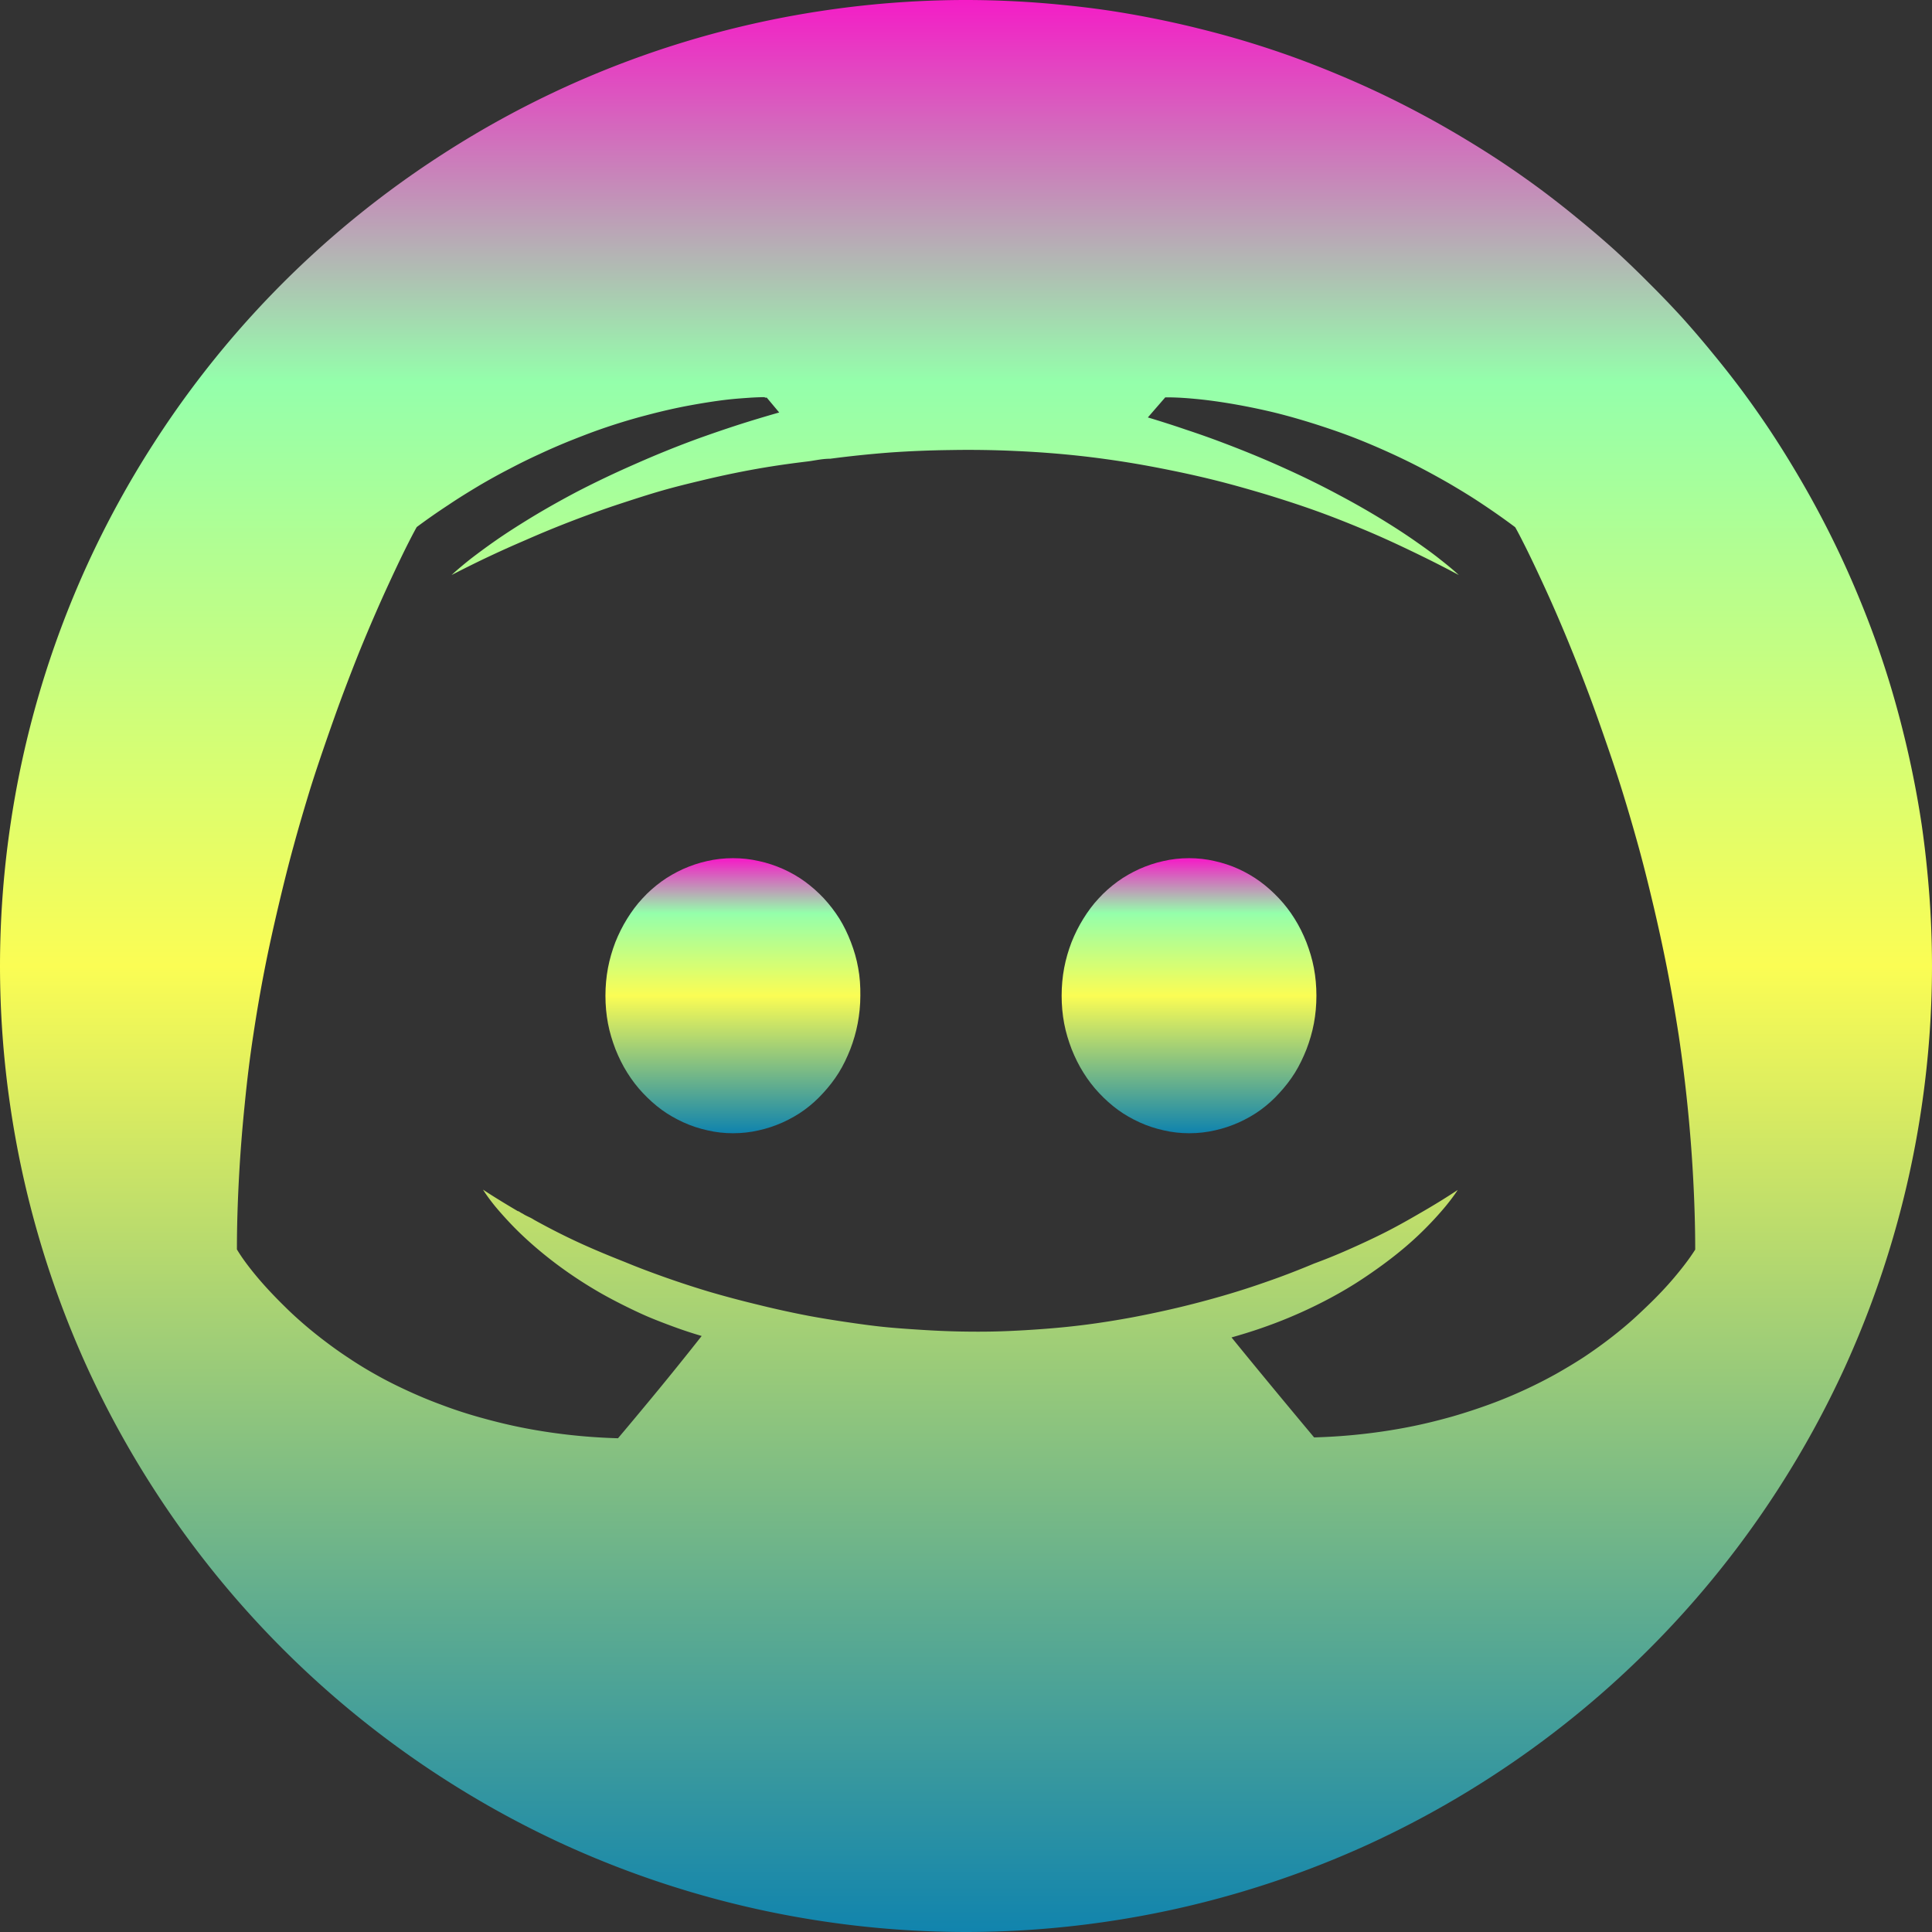 <?xml version="1.0" encoding="UTF-8" standalone="no"?>
<svg
   width="16"
   height="16"
   version="1.1"
   id="svg24"
   xml:space="preserve"
   xmlns="http://www.w3.org/2000/svg"
   xmlns:svg="http://www.w3.org/2000/svg"
   xmlns:rdf="http://www.w3.org/1999/02/22-rdf-syntax-ns#"
   xmlns:cc="http://creativecommons.org/ns#"
   xmlns:dc="http://purl.org/dc/elements/1.1/">
   <rect width="100%" height="100%" fill="#333333" stroke="none"/>
   <defs>
   <style id="current-color-scheme" type="text/css">
   .ColorScheme-Text { color: #0abdc6; } .ColorScheme-Highlight { color:#5294e2; }
  </style>
  <linearGradient id="arrongin" x1="0%" x2="0%" y1="0%" y2="100%">
   <stop offset="0%" style="stop-color:#dd9b44; stop-opacity:1"/>
   <stop offset="100%" style="stop-color:#ad6c16; stop-opacity:1"/>
  </linearGradient>
  <linearGradient id="aurora" x1="0%" x2="0%" y1="0%" y2="100%">
   <stop offset="0%" style="stop-color:#09D4DF; stop-opacity:1"/>
   <stop offset="100%" style="stop-color:#9269F4; stop-opacity:1"/>
  </linearGradient>
  <linearGradient id="cyberneon" x1="0%" x2="0%" y1="0%" y2="100%">
    <stop offset="0" style="stop-color:#0abdc6; stop-opacity:1"/>
    <stop offset="1" style="stop-color:#ea00d9; stop-opacity:1"/>
  </linearGradient>
  <linearGradient id="fitdance" x1="0%" x2="0%" y1="0%" y2="100%">
   <stop offset="0%" style="stop-color:#1AD6AB; stop-opacity:1"/>
   <stop offset="100%" style="stop-color:#329DB6; stop-opacity:1"/>
  </linearGradient>
  <linearGradient id="oomox" x1="0%" x2="0%" y1="0%" y2="100%">
   <stop offset="0%" style="stop-color:#0abdc6; stop-opacity:1"/>
   <stop offset="100%" style="stop-color:#b800ff; stop-opacity:1"/>
  </linearGradient>
  <linearGradient id="rainblue" x1="0%" x2="0%" y1="0%" y2="100%">
   <stop offset="0%" style="stop-color:#00F260; stop-opacity:1"/>
   <stop offset="100%" style="stop-color:#0575E6; stop-opacity:1"/>
  </linearGradient>
  <linearGradient id="sunrise" x1="0%" x2="0%" y1="0%" y2="100%">
   <stop offset="0%" style="stop-color: #FF8501; stop-opacity:1"/>
   <stop offset="100%" style="stop-color: #FFCB01; stop-opacity:1"/>
  </linearGradient>
  <linearGradient id="telinkrin" x1="0%" x2="0%" y1="0%" y2="100%">
   <stop offset="0%" style="stop-color: #b2ced6; stop-opacity:1"/>
   <stop offset="100%" style="stop-color: #6da5b7; stop-opacity:1"/>
  </linearGradient>
  <linearGradient id="60spsycho" x1="0%" x2="0%" y1="0%" y2="100%">
   <stop offset="0%" style="stop-color: #df5940; stop-opacity:1"/>
   <stop offset="25%" style="stop-color: #d8d15f; stop-opacity:1"/>
   <stop offset="50%" style="stop-color: #e9882a; stop-opacity:1"/>
   <stop offset="100%" style="stop-color: #279362; stop-opacity:1"/>
  </linearGradient>
  <linearGradient id="90ssummer" x1="0%" x2="0%" y1="0%" y2="100%">
   <stop offset="0%" style="stop-color: #f618c7; stop-opacity:1"/>
   <stop offset="20%" style="stop-color: #94ffab; stop-opacity:1"/>
   <stop offset="50%" style="stop-color: #fbfd54; stop-opacity:1"/>
   <stop offset="100%" style="stop-color: #0f83ae; stop-opacity:1"/>
  </linearGradient>
 </defs>
 <path
   d="m 9.848,7.107 c -0.037,0 -0.074,0.002 -0.109,0.006 -0.036,0.004 -0.071,0.01 -0.105,0.018 -0.069,0.015 -0.136,0.038 -0.199,0.066 -0.063,0.029 -0.124,0.063 -0.18,0.104 -0.056,0.041 -0.109,0.087 -0.156,0.139 -0.048,0.051 -0.089,0.107 -0.127,0.168 -0.038,0.061 -0.071,0.127 -0.098,0.195 -0.026,0.068 -0.047,0.139 -0.061,0.213 -0.014,0.074 -0.021,0.152 -0.021,0.23 0,0.079 0.007,0.156 0.021,0.23 0.014,0.074 0.036,0.145 0.062,0.213 0.027,0.068 0.06,0.135 0.098,0.195 0.038,0.061 0.081,0.117 0.129,0.168 0.048,0.051 0.1,0.098 0.156,0.139 0.056,0.041 0.117,0.075 0.18,0.104 0.063,0.029 0.131,0.051 0.199,0.066 0.034,0.008 0.068,0.014 0.104,0.018 0.035,0.004 0.071,0.006 0.107,0.006 0.037,0 0.074,-0.002 0.109,-0.006 0.036,-0.004 0.071,-0.01 0.105,-0.018 0.069,-0.015 0.136,-0.038 0.199,-0.066 0.063,-0.029 0.124,-0.063 0.18,-0.104 0.056,-0.041 0.107,-0.087 0.154,-0.139 0.047,-0.051 0.091,-0.107 0.129,-0.168 0.038,-0.061 0.069,-0.127 0.096,-0.195 0.026,-0.068 0.047,-0.139 0.061,-0.213 0.014,-0.074 0.021,-0.152 0.021,-0.23 0,-0.079 -0.007,-0.156 -0.021,-0.23 -0.014,-0.074 -0.036,-0.145 -0.062,-0.213 -0.027,-0.068 -0.06,-0.135 -0.098,-0.195 -0.038,-0.061 -0.081,-0.117 -0.129,-0.168 -0.048,-0.051 -0.1,-0.098 -0.156,-0.139 -0.056,-0.041 -0.115,-0.075 -0.178,-0.104 -0.063,-0.029 -0.131,-0.051 -0.199,-0.066 -0.034,-0.008 -0.068,-0.014 -0.104,-0.018 -0.035,-0.004 -0.071,-0.006 -0.107,-0.006 z"
   style="fill:url(#90ssummer);stroke-width:9.649"
   id="path28"
   class="ColorScheme-Text"/>
 <path
   d="m 6.07,7.107 c -0.037,0 -0.074,0.002 -0.109,0.006 -0.036,0.004 -0.071,0.01 -0.105,0.018 -0.069,0.015 -0.136,0.038 -0.199,0.066 -0.063,0.029 -0.124,0.063 -0.18,0.104 -0.056,0.041 -0.109,0.087 -0.156,0.139 -0.048,0.051 -0.089,0.107 -0.127,0.168 -0.038,0.061 -0.071,0.127 -0.098,0.195 -0.026,0.068 -0.047,0.139 -0.061,0.213 -0.014,0.074 -0.021,0.152 -0.021,0.23 0,0.079 0.007,0.156 0.021,0.23 0.014,0.074 0.036,0.145 0.062,0.213 0.027,0.068 0.06,0.135 0.098,0.195 0.038,0.061 0.081,0.117 0.129,0.168 0.048,0.051 0.1,0.098 0.156,0.139 0.056,0.041 0.117,0.075 0.18,0.104 0.063,0.029 0.131,0.051 0.199,0.066 0.034,0.008 0.068,0.014 0.104,0.018 0.035,0.004 0.071,0.006 0.107,0.006 0.037,0 0.074,-0.002 0.109,-0.006 0.036,-0.004 0.071,-0.01 0.105,-0.018 0.069,-0.015 0.136,-0.038 0.199,-0.066 0.063,-0.029 0.124,-0.063 0.18,-0.104 0.056,-0.041 0.107,-0.087 0.154,-0.139 0.047,-0.051 0.091,-0.107 0.129,-0.168 0.038,-0.061 0.069,-0.127 0.096,-0.195 0.026,-0.068 0.047,-0.139 0.061,-0.213 C 7.117,8.402 7.125,8.325 7.125,8.246 7.126,8.167 7.121,8.09 7.107,8.016 7.094,7.941 7.073,7.871 7.047,7.803 7.021,7.735 6.989,7.668 6.951,7.607 6.913,7.547 6.87,7.491 6.822,7.439 6.774,7.388 6.722,7.342 6.666,7.301 6.61,7.26 6.55,7.226 6.486,7.197 6.423,7.169 6.355,7.146 6.285,7.131 c -0.035,-0.008 -0.07,-0.014 -0.105,-0.018 -0.036,-0.004 -0.073,-0.006 -0.109,-0.006 z"
   style="fill:url(#90ssummer);stroke-width:9.649"
   id="path27"
   class="ColorScheme-Text"/>
 <path
   d="M 8,0 A 8,8 0 0 0 6.861,0.082 8,8 0 0 0 5.746,0.324 8,8 0 0 0 4.676,0.723 8,8 0 0 0 3.676,1.27 8,8 0 0 0 2.762,1.953 8,8 0 0 0 1.953,2.762 8,8 0 0 0 1.27,3.676 8,8 0 0 0 0.723,4.676 8,8 0 0 0 0.324,5.746 8,8 0 0 0 0.082,6.861 8,8 0 0 0 0,8 a 8,8 0 0 0 0.082,1.139 8,8 0 0 0 0.242,1.115 8,8 0 0 0 0.398,1.07 8,8 0 0 0 0.547,1 8,8 0 0 0 0.684,0.914 8,8 0 0 0 0.809,0.809 8,8 0 0 0 0.914,0.684 8,8 0 0 0 1,0.547 8,8 0 0 0 1.07,0.398 8,8 0 0 0 1.115,0.242 A 8,8 0 0 0 8,16 a 8,8 0 0 0 1.139,-0.082 8,8 0 0 0 1.115,-0.242 8,8 0 0 0 1.07,-0.398 8,8 0 0 0 1,-0.547 8,8 0 0 0 0.914,-0.684 8,8 0 0 0 0.809,-0.809 8,8 0 0 0 0.684,-0.914 8,8 0 0 0 0.547,-1 8,8 0 0 0 0.398,-1.07 A 8,8 0 0 0 15.918,9.139 8,8 0 0 0 16,8 8,8 0 0 0 15.99,7.607 8,8 0 0 0 15.961,7.217 8,8 0 0 0 15.914,6.826 8,8 0 0 0 15.846,6.439 8,8 0 0 0 15.76,6.057 8,8 0 0 0 15.656,5.678 8,8 0 0 0 15.533,5.305 8,8 0 0 0 15.391,4.939 8,8 0 0 0 15.232,4.58 8,8 0 0 0 15.055,4.229 8,8 0 0 0 14.861,3.887 8,8 0 0 0 14.652,3.555 8,8 0 0 0 14.426,3.234 8,8 0 0 0 14.184,2.926 8,8 0 0 0 13.928,2.627 8,8 0 0 0 13.656,2.344 8,8 0 0 0 13.373,2.072 8,8 0 0 0 13.074,1.816 8,8 0 0 0 12.766,1.574 8,8 0 0 0 12.445,1.348 8,8 0 0 0 12.113,1.139 8,8 0 0 0 11.771,0.945 8,8 0 0 0 11.42,0.768 8,8 0 0 0 11.061,0.609 8,8 0 0 0 10.695,0.467 8,8 0 0 0 10.322,0.344 8,8 0 0 0 9.943,0.24 8,8 0 0 0 9.561,0.154 8,8 0 0 0 9.174,0.086 8,8 0 0 0 8.783,0.039 8,8 0 0 0 8.393,0.01 8,8 0 0 0 8,0 Z M 6.334,3.289 v 0.004 c 0.011,-2.95e-5 0.016,0 0.016,0 L 6.453,3.416 C 6.337,3.449 6.224,3.483 6.115,3.518 6.007,3.553 5.902,3.589 5.801,3.625 5.599,3.698 5.415,3.774 5.244,3.85 5.073,3.925 4.916,4.001 4.775,4.074 4.635,4.148 4.51,4.219 4.398,4.287 4.287,4.355 4.19,4.417 4.107,4.475 4.025,4.532 3.957,4.583 3.902,4.625 3.794,4.71 3.74,4.762 3.74,4.762 c 0,0 0.057,-0.03 0.162,-0.082 C 4.007,4.628 4.16,4.555 4.352,4.473 4.49,4.412 4.625,4.357 4.756,4.307 4.887,4.257 5.013,4.212 5.135,4.172 5.257,4.132 5.374,4.094 5.486,4.062 c 0.112,-0.032 0.219,-0.058 0.32,-0.082 0.202,-0.049 0.381,-0.084 0.531,-0.109 0.151,-0.025 0.273,-0.04 0.363,-0.051 0.062,-0.009 0.114,-0.021 0.176,-0.021 0.158,-0.021 0.321,-0.038 0.488,-0.051 0.167,-0.012 0.338,-0.019 0.514,-0.021 0.175,-0.003 0.354,-5.644e-4 0.535,0.008 0.182,0.008 0.366,0.022 0.553,0.043 0.123,0.014 0.246,0.031 0.371,0.051 0.125,0.02 0.252,0.044 0.379,0.07 0.127,0.026 0.256,0.055 0.385,0.088 0.129,0.033 0.258,0.07 0.389,0.109 0.13,0.04 0.261,0.082 0.393,0.129 0.132,0.047 0.264,0.099 0.396,0.154 0.133,0.055 0.267,0.116 0.4,0.18 0.134,0.064 0.268,0.131 0.402,0.203 0,0 -0.05,-0.048 -0.154,-0.129 C 11.876,4.592 11.809,4.543 11.73,4.488 11.652,4.433 11.559,4.372 11.453,4.307 11.347,4.242 11.228,4.173 11.094,4.102 10.96,4.03 10.812,3.956 10.65,3.883 10.488,3.809 10.312,3.736 10.121,3.664 10.026,3.628 9.927,3.593 9.824,3.559 9.722,3.524 9.616,3.49 9.506,3.457 L 9.65,3.291 c 0,0 0.088,-0.003 0.244,0.012 0.078,0.007 0.174,0.019 0.283,0.037 0.109,0.018 0.232,0.042 0.367,0.074 0.135,0.033 0.28,0.075 0.436,0.127 0.078,0.026 0.158,0.054 0.24,0.086 0.082,0.032 0.165,0.067 0.25,0.105 0.085,0.038 0.174,0.08 0.262,0.125 0.088,0.045 0.177,0.094 0.268,0.146 0.09,0.053 0.18,0.107 0.271,0.168 0.092,0.061 0.185,0.126 0.277,0.195 0,0 0.024,0.041 0.064,0.121 0.041,0.08 0.098,0.198 0.168,0.35 0.07,0.151 0.151,0.336 0.238,0.551 0.044,0.108 0.089,0.224 0.135,0.346 0.046,0.122 0.092,0.251 0.139,0.387 0.047,0.135 0.095,0.276 0.141,0.424 0.046,0.148 0.091,0.302 0.135,0.461 0.044,0.159 0.085,0.325 0.125,0.494 0.04,0.17 0.078,0.343 0.113,0.521 0.035,0.179 0.067,0.364 0.096,0.551 0.028,0.187 0.052,0.378 0.072,0.572 0.02,0.195 0.036,0.393 0.047,0.594 0.011,0.201 0.018,0.405 0.018,0.611 0,-0.001 -0.013,0.021 -0.041,0.061 -0.028,0.04 -0.072,0.098 -0.131,0.168 -0.059,0.07 -0.133,0.15 -0.225,0.238 -0.046,0.044 -0.094,0.09 -0.148,0.137 -0.054,0.047 -0.113,0.095 -0.176,0.143 -0.063,0.048 -0.129,0.095 -0.201,0.143 -0.072,0.047 -0.149,0.093 -0.23,0.139 -0.081,0.045 -0.167,0.089 -0.258,0.131 -0.091,0.042 -0.186,0.082 -0.287,0.119 -0.101,0.037 -0.207,0.072 -0.318,0.104 -0.111,0.031 -0.226,0.06 -0.348,0.084 -0.121,0.024 -0.249,0.044 -0.381,0.059 -0.132,0.015 -0.269,0.025 -0.412,0.029 0,0 -0.373,-0.445 -0.684,-0.828 0.085,-0.024 0.166,-0.049 0.244,-0.076 0.078,-0.027 0.155,-0.056 0.227,-0.086 0.072,-0.03 0.139,-0.06 0.205,-0.092 0.066,-0.032 0.13,-0.065 0.189,-0.098 0.12,-0.066 0.226,-0.135 0.322,-0.203 0.097,-0.068 0.183,-0.135 0.258,-0.199 0.075,-0.064 0.139,-0.126 0.193,-0.182 0.054,-0.056 0.098,-0.106 0.133,-0.148 0.07,-0.085 0.102,-0.137 0.102,-0.137 -0.106,0.07 -0.211,0.134 -0.314,0.193 -0.103,0.06 -0.203,0.116 -0.303,0.166 -0.1,0.05 -0.198,0.095 -0.293,0.137 -0.095,0.042 -0.189,0.08 -0.279,0.113 -0.129,0.054 -0.258,0.104 -0.385,0.148 -0.127,0.045 -0.252,0.085 -0.377,0.121 -0.125,0.036 -0.25,0.069 -0.373,0.098 -0.123,0.029 -0.246,0.055 -0.367,0.078 -0.124,0.023 -0.248,0.043 -0.369,0.059 -0.121,0.016 -0.241,0.028 -0.359,0.037 -0.119,0.009 -0.236,0.016 -0.352,0.02 -0.115,0.004 -0.23,0.004 -0.342,0.002 -0.112,-0.002 -0.221,-0.007 -0.33,-0.014 -0.109,-0.007 -0.215,-0.014 -0.32,-0.025 -0.105,-0.011 -0.209,-0.026 -0.311,-0.041 -0.101,-0.015 -0.2,-0.031 -0.297,-0.049 -0.147,-0.028 -0.291,-0.06 -0.428,-0.094 -0.137,-0.033 -0.268,-0.068 -0.395,-0.105 -0.127,-0.038 -0.249,-0.078 -0.365,-0.119 -0.116,-0.041 -0.228,-0.083 -0.334,-0.127 -0.119,-0.047 -0.244,-0.098 -0.371,-0.156 -0.127,-0.058 -0.255,-0.123 -0.385,-0.195 -0.031,-0.021 -0.063,-0.03 -0.094,-0.051 -0.021,-0.009 -0.031,-0.021 -0.041,-0.021 C 4.196,9.976 4.123,9.931 4.074,9.9 4.025,9.869 4,9.852 4,9.852 c 0,0 0.031,0.052 0.098,0.135 0.034,0.041 0.077,0.09 0.129,0.145 0.052,0.055 0.113,0.114 0.186,0.178 0.072,0.063 0.155,0.13 0.248,0.197 0.093,0.067 0.197,0.135 0.312,0.201 0.058,0.033 0.12,0.066 0.184,0.098 0.064,0.032 0.13,0.064 0.199,0.094 0.07,0.03 0.143,0.058 0.219,0.086 0.076,0.028 0.154,0.054 0.236,0.078 -0.155,0.197 -0.328,0.41 -0.463,0.572 -0.135,0.163 -0.23,0.275 -0.23,0.275 -0.143,-0.004 -0.28,-0.014 -0.412,-0.029 -0.132,-0.015 -0.26,-0.035 -0.381,-0.059 -0.121,-0.024 -0.237,-0.053 -0.348,-0.084 -0.111,-0.031 -0.218,-0.066 -0.318,-0.104 -0.101,-0.037 -0.196,-0.077 -0.287,-0.119 -0.091,-0.042 -0.177,-0.085 -0.258,-0.131 -0.081,-0.045 -0.159,-0.093 -0.23,-0.141 -0.072,-0.047 -0.138,-0.095 -0.201,-0.143 -0.063,-0.048 -0.122,-0.096 -0.176,-0.143 -0.054,-0.047 -0.103,-0.092 -0.148,-0.137 -0.091,-0.089 -0.166,-0.17 -0.225,-0.24 -0.059,-0.07 -0.103,-0.129 -0.131,-0.17 -0.028,-0.041 -0.041,-0.064 -0.041,-0.064 0,-0.206 0.007,-0.41 0.018,-0.611 0.011,-0.201 0.027,-0.399 0.047,-0.594 C 2.046,8.948 2.069,8.758 2.098,8.57 2.126,8.383 2.158,8.198 2.193,8.02 2.228,7.841 2.267,7.668 2.307,7.498 2.347,7.329 2.388,7.163 2.432,7.004 2.475,6.845 2.521,6.691 2.566,6.543 2.612,6.395 2.66,6.255 2.707,6.119 2.754,5.984 2.8,5.854 2.846,5.732 2.892,5.61 2.937,5.494 2.98,5.387 3.068,5.172 3.149,4.987 3.219,4.836 3.289,4.684 3.346,4.566 3.387,4.486 3.427,4.407 3.451,4.365 3.451,4.365 3.538,4.3 3.626,4.239 3.713,4.182 3.799,4.124 3.884,4.072 3.969,4.021 4.054,3.971 4.139,3.924 4.223,3.881 4.306,3.837 4.388,3.797 4.469,3.76 4.55,3.722 4.629,3.688 4.707,3.656 4.785,3.625 4.861,3.595 4.936,3.568 5.084,3.515 5.226,3.472 5.357,3.438 c 0.132,-0.035 0.253,-0.062 0.363,-0.082 0.11,-0.02 0.207,-0.035 0.291,-0.045 0.084,-0.01 0.155,-0.014 0.209,-0.018 0.054,-0.003 0.093,-0.004 0.113,-0.004 z"
   style="fill:url(#90ssummer);stroke-width:9.649"
   id="path24"
   class="ColorScheme-Text"/>
 </svg>
